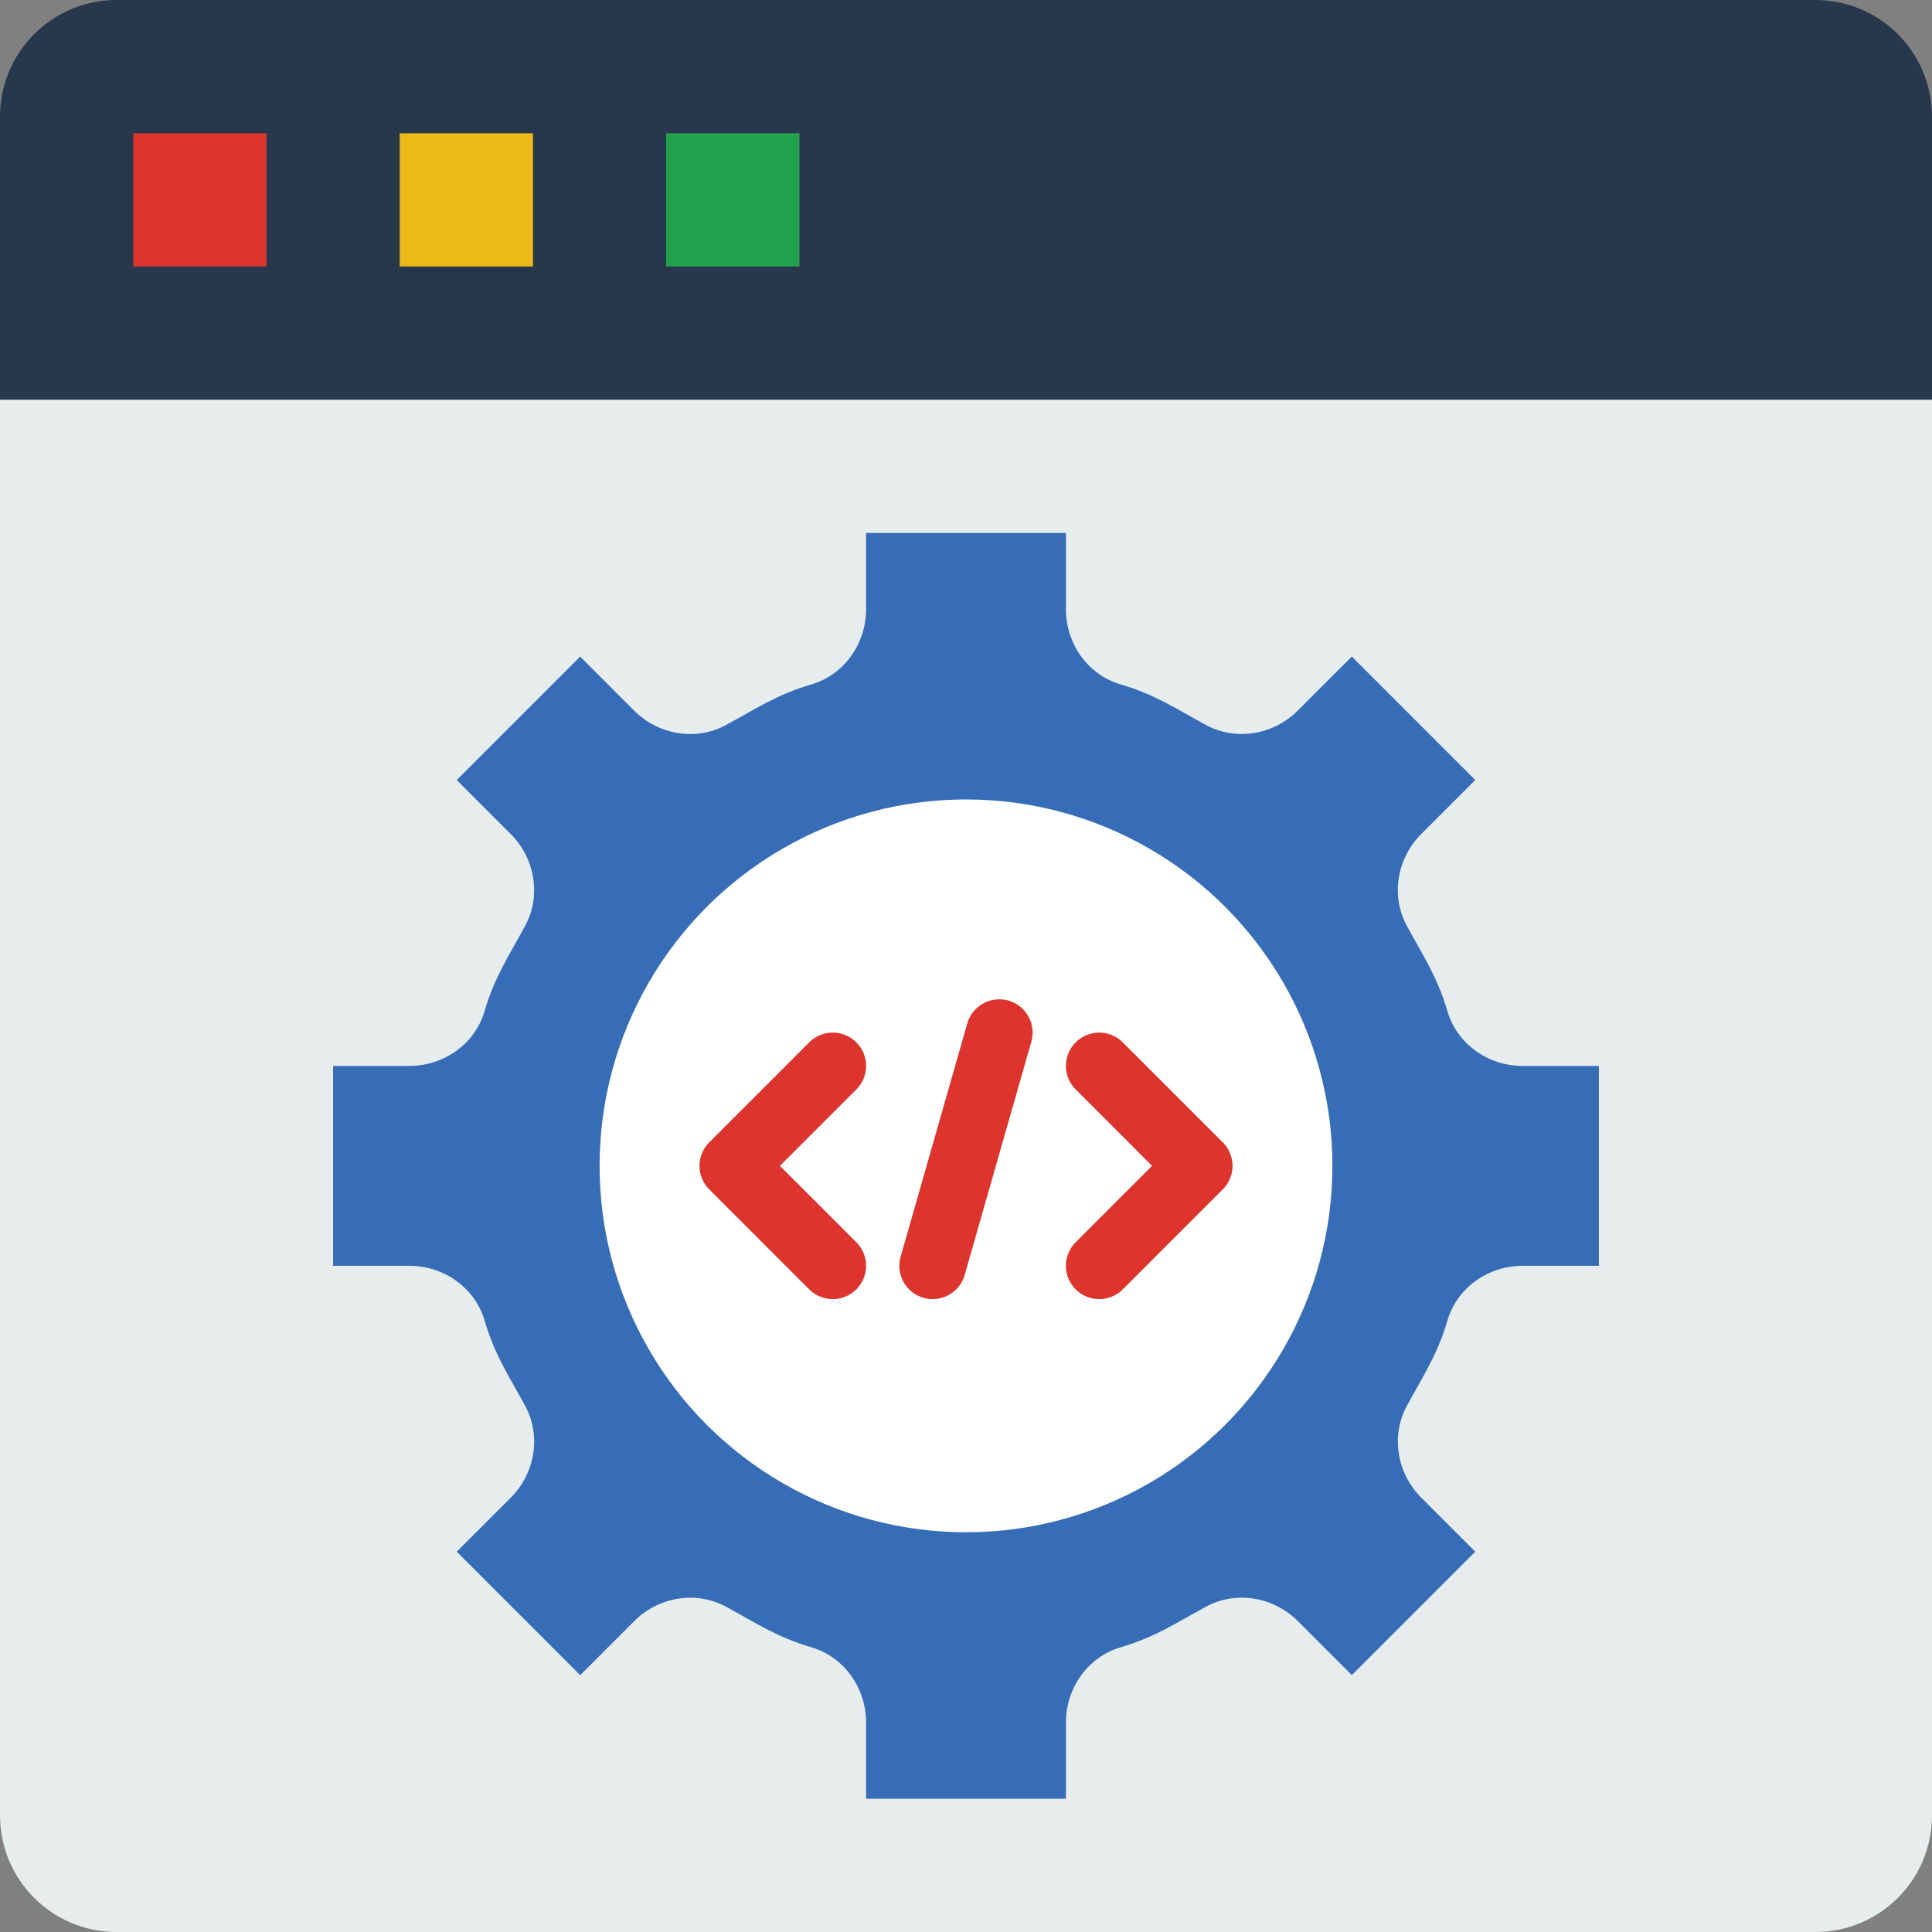 <svg xmlns="http://www.w3.org/2000/svg" viewBox="0 0 512 512"><rect x="0" y="0" width="512" height="512" fill="#808080" stroke="none"/><path d="M481.103 512H30.897C13.833 512 0 498.167 0 481.103V83.862c0-17.064 13.833-30.897 30.897-30.897h450.207c17.064 0 30.897 13.833 30.897 30.897v397.241C512 498.167 498.167 512 481.103 512z" fill="#e7eced"/><path d="M512 105.931H0V30.897C0 13.833 13.833 0 30.897 0h450.207C498.167 0 512 13.833 512 30.897v75.034z" fill="#28384c"/><path fill="#dd352e" d="M35.31 35.31h35.31v35.31H35.31z"/><path fill="#ebba16" d="M105.931 35.31h35.31v35.31h-35.31z"/><path fill="#23a24d" d="M176.552 35.31h35.31v35.31h-35.31z"/><path d="M423.724 335.448v-52.966h-20.242c-9.075 0-17.337-5.782-19.897-14.486-2.675-9.084-6.285-14.415-10.734-22.581-4.352-7.989-2.657-17.938 3.778-24.373l14.327-14.327L358.241 174l-14.327 14.327c-6.435 6.435-16.384 8.13-24.373 3.778-8.166-4.449-13.497-8.06-22.581-10.734-8.695-2.551-14.477-10.814-14.477-19.889V141.24h-52.966v20.242c0 9.075-5.782 17.337-14.486 19.897-9.084 2.675-14.415 6.285-22.581 10.734-7.989 4.352-17.938 2.657-24.373-3.778l-14.327-14.327-32.715 32.715 14.327 14.327c6.435 6.435 8.13 16.384 3.778 24.373-4.449 8.166-8.06 13.497-10.734 22.581-2.551 8.695-10.814 14.477-19.889 14.477H88.276v52.966h20.242c9.075 0 17.337 5.782 19.897 14.486 2.675 9.084 6.285 14.415 10.734 22.581 4.352 7.989 2.657 17.938-3.778 24.373l-14.327 14.327 32.715 32.715 14.327-14.327c6.435-6.435 16.384-8.13 24.373-3.778 8.166 4.449 13.497 8.06 22.581 10.734 8.695 2.551 14.477 10.814 14.477 19.889v20.242h52.966v-20.242c0-9.075 5.782-17.337 14.486-19.897 9.084-2.675 14.415-6.285 22.581-10.734 7.989-4.352 17.938-2.657 24.373 3.778l14.327 14.327 32.715-32.715-14.327-14.327c-6.435-6.435-8.13-16.384-3.778-24.373 4.449-8.166 8.06-13.497 10.734-22.581 2.551-8.695 10.814-14.477 19.889-14.477h20.241z" fill="#366db6"/><circle cx="256" cy="308.966" r="97.103" fill="#fff"/><path d="M220.69 344.276c-2.26 0-4.52-.865-6.241-2.586l-26.483-26.483a8.817 8.817 0 0 1 0-12.482l26.483-26.483a8.817 8.817 0 0 1 12.482 0 8.817 8.817 0 0 1 0 12.482l-20.242 20.242 20.242 20.242a8.817 8.817 0 0 1 0 12.482 8.805 8.805 0 0 1-6.241 2.586zm70.62 0c-2.26 0-4.52-.865-6.241-2.586a8.817 8.817 0 0 1 0-12.482l20.242-20.242-20.242-20.242a8.817 8.817 0 0 1 0-12.482 8.817 8.817 0 0 1 12.482 0l26.483 26.483a8.817 8.817 0 0 1 0 12.482l-26.483 26.483a8.803 8.803 0 0 1-6.241 2.586zm-44.138 0a9.286 9.286 0 0 1-2.428-.335c-4.687-1.342-7.406-6.232-6.065-10.911l17.655-61.793c1.342-4.687 6.223-7.371 10.911-6.073 4.687 1.342 7.406 6.232 6.065 10.911l-17.655 61.793c-1.103 3.883-4.634 6.408-8.483 6.408z" fill="#dd352e"/></svg>